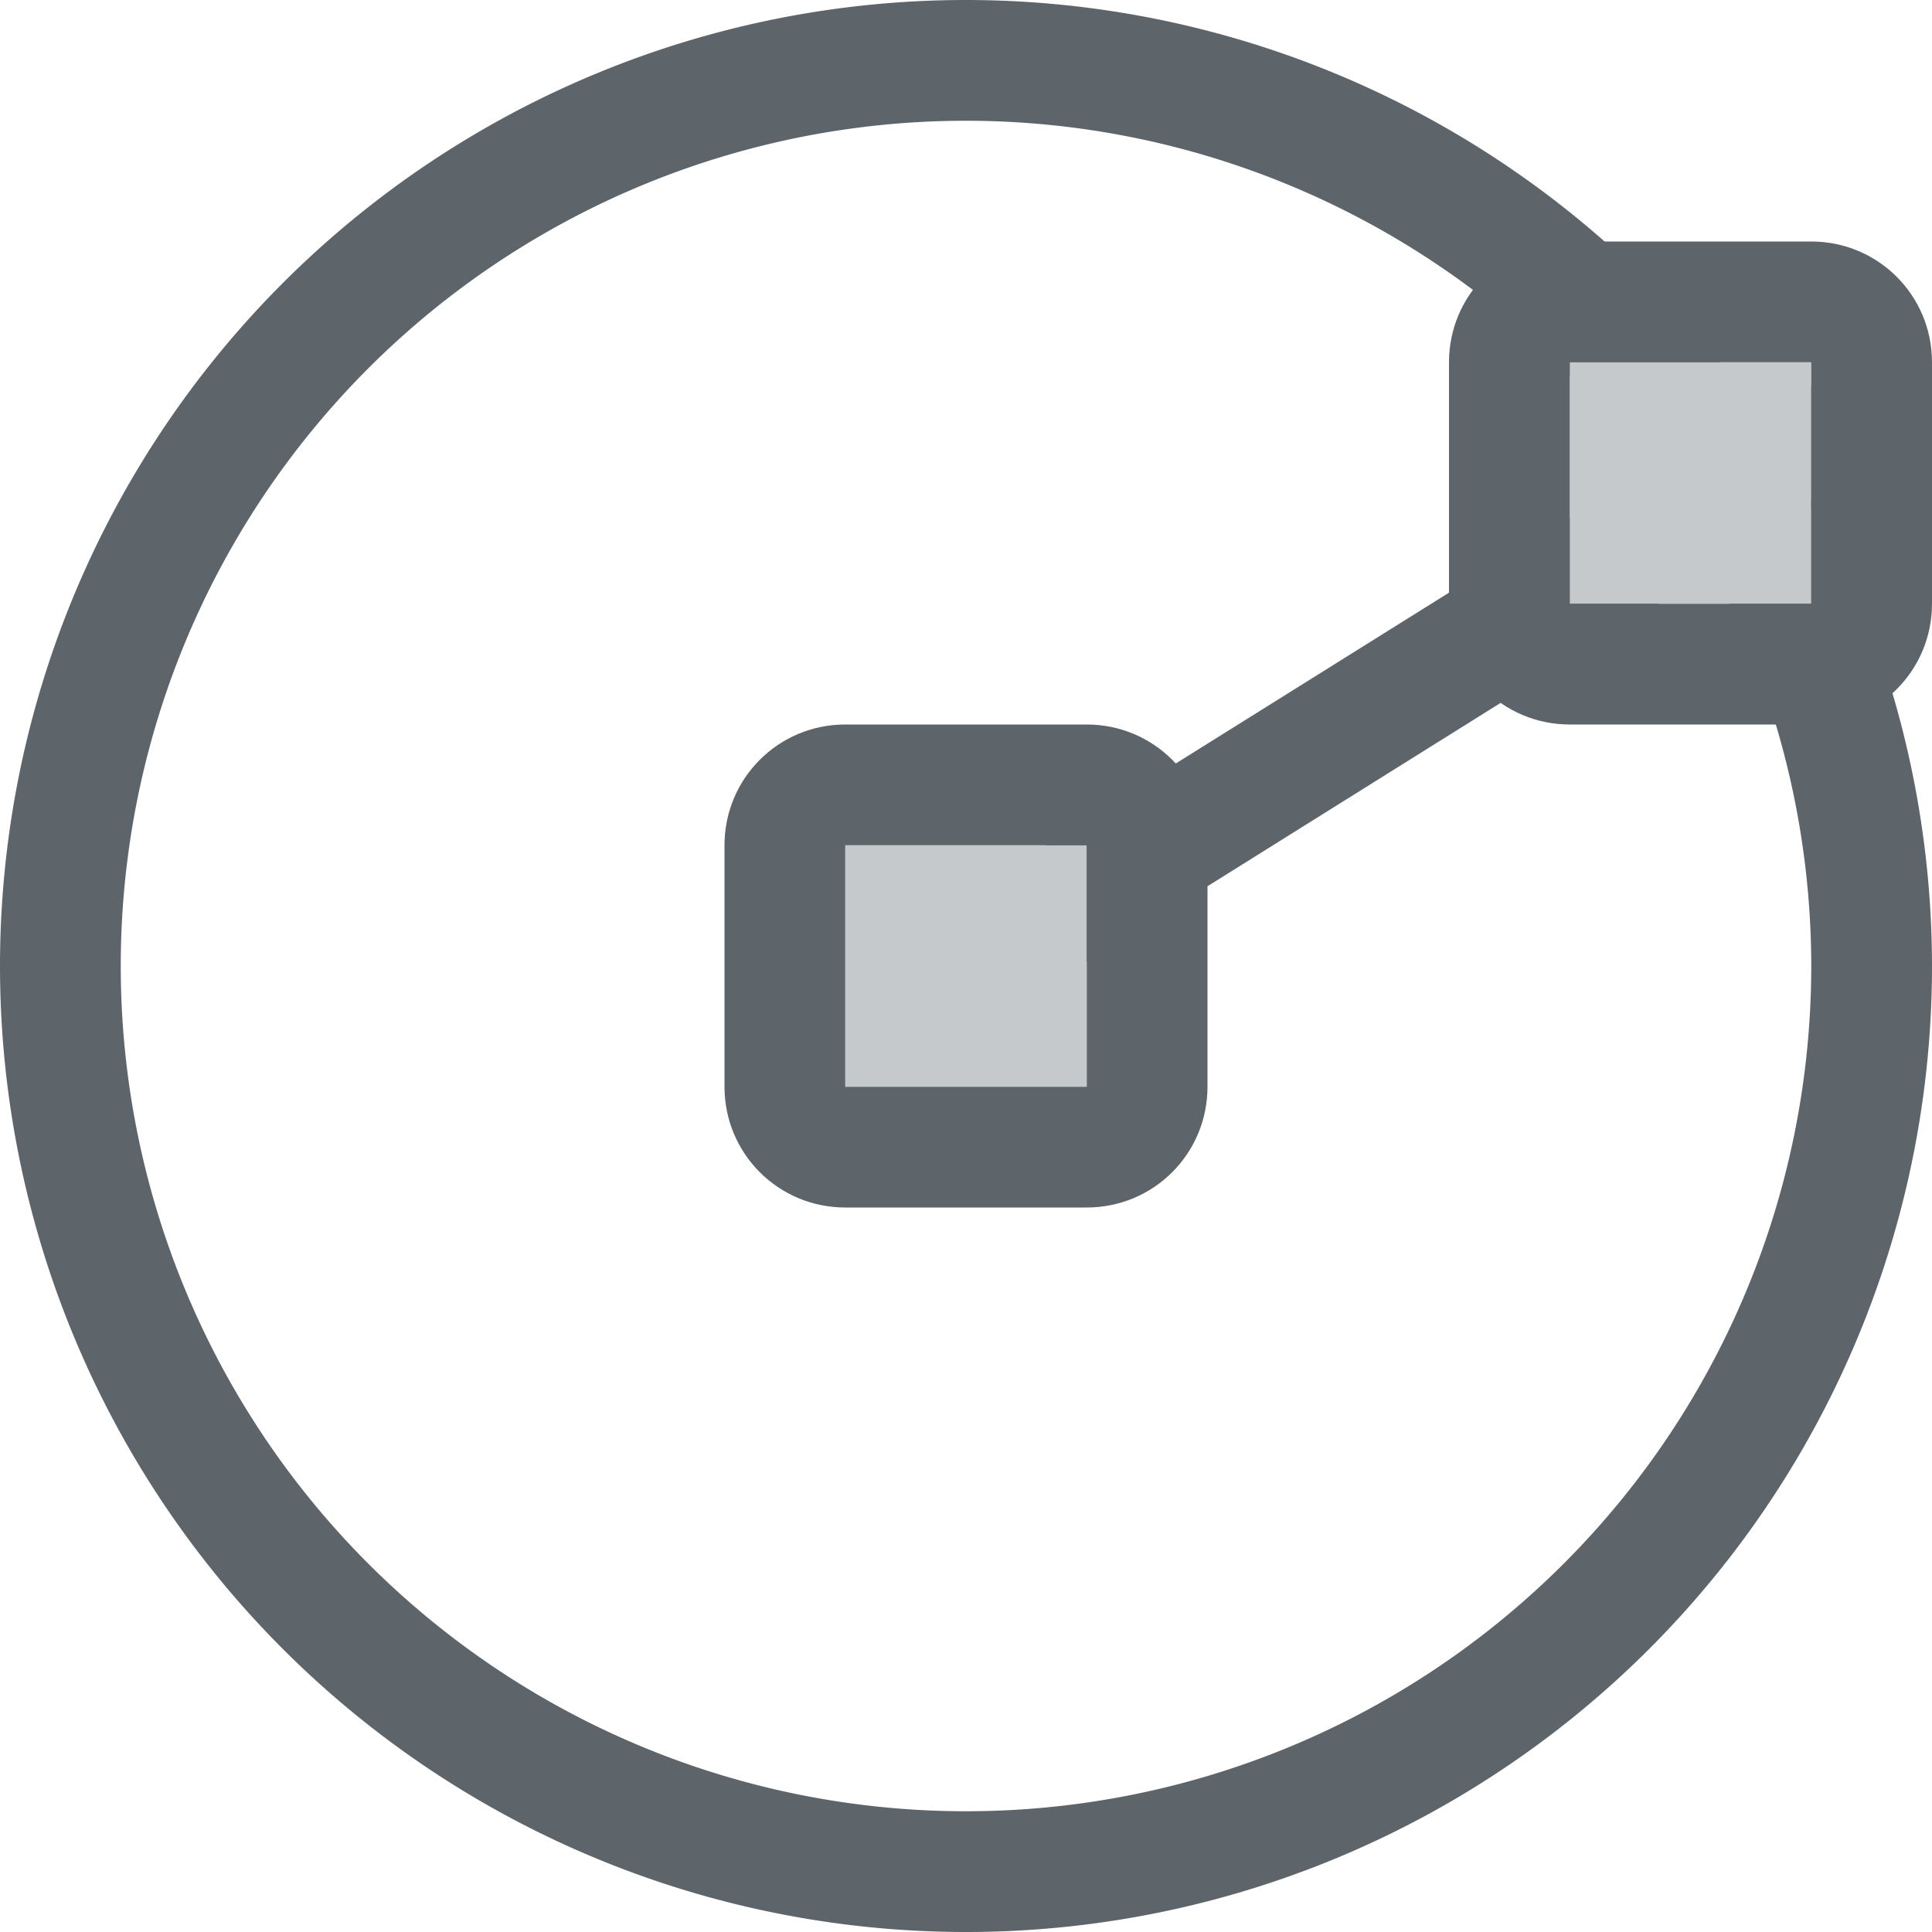 <svg xmlns="http://www.w3.org/2000/svg" width="16" height="16"><path d="M8 0a8 8 0 0 0-8 8 8 8 0 0 0 8 8 8 8 0 0 0 8-8 8 8 0 0 0-1-3.867V5h-.678A7 7 0 0 1 15 8a7 7 0 0 1-7 7 7 7 0 0 1-7-7 7 7 0 0 1 7-7 7 7 0 0 1 5 2.104V3h1.242A8 8 0 0 0 8 0z" style="fill:#5d656b;fill-opacity:1"/><path d="M15 3.195v1.018l.164-.104a.5.5 0 0 0 .158-.69.5.5 0 0 0-.31-.222.5.5 0 0 0-.012-.002zm-2 1.088L8.654 7H9v.965L13.74 5H13v-.717z" style="color:#000;fill:#5d656b;stroke-linecap:round;stroke-linejoin:round;stroke-miterlimit:0;-inkscape-stroke:none"/><path d="M7 6c-.554 0-1 .446-1 1v2c0 .554.446 1 1 1h2c.554 0 1-.446 1-1V7c0-.554-.446-1-1-1H7zm0 1h2v2H7V7z" style="opacity:1;fill:#5d656b;stroke:none;stroke-width:2.667;stroke-linecap:round;stroke-linejoin:round;paint-order:stroke fill markers;stop-color:#000"/><rect width="2" height="2" x="7" y="7" rx="0" ry="0" style="opacity:.35;fill:#5d656b;stroke:none;stroke-width:1.333;stroke-linecap:round;stroke-linejoin:round;paint-order:stroke fill markers;stop-color:#000"/><path d="M13 2c-.554 0-1 .446-1 1v2c0 .554.446 1 1 1h2c.554 0 1-.446 1-1V3c0-.554-.446-1-1-1Zm0 1h2v2h-2z" style="opacity:1;fill:#5d656b;stroke:none;stroke-width:2.667;stroke-linecap:round;stroke-linejoin:round;paint-order:stroke fill markers;stop-color:#000"/><rect width="2" height="2" x="13" y="3" rx="0" ry="0" style="opacity:.35;fill:#5d656b;stroke:none;stroke-width:1.333;stroke-linecap:round;stroke-linejoin:round;paint-order:stroke fill markers;stop-color:#000"/></svg>